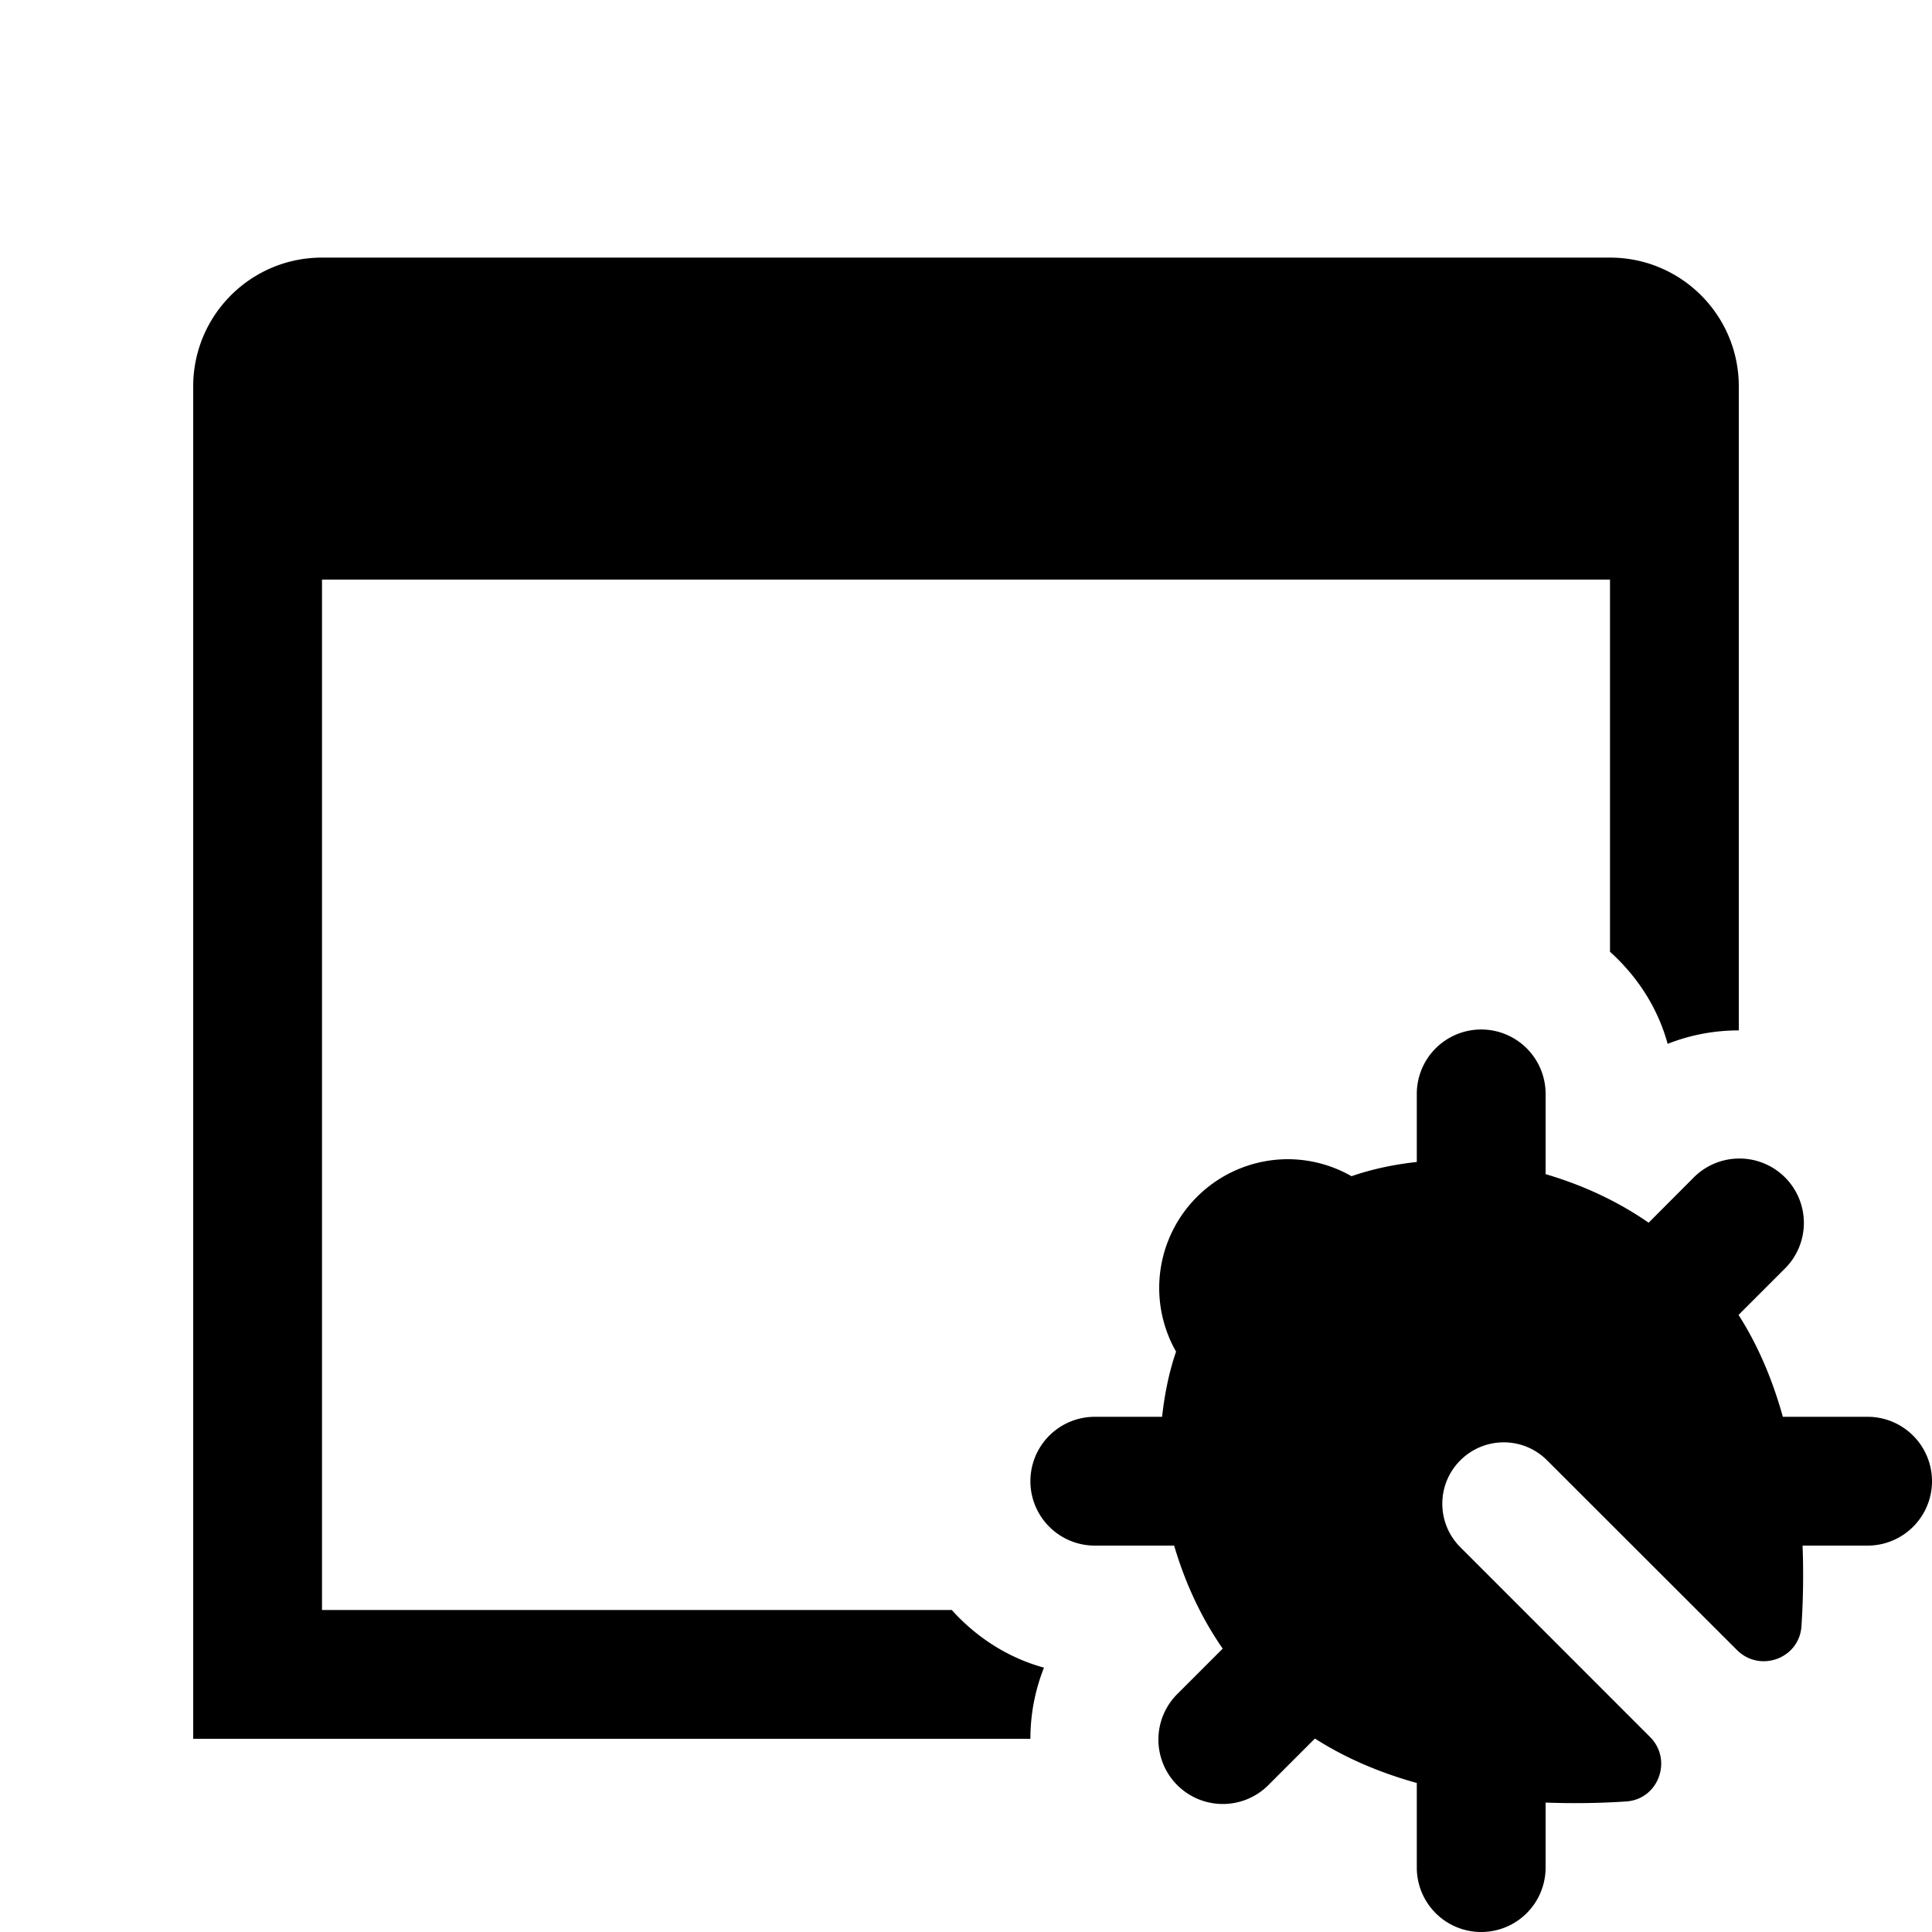 <?xml version="1.0"?><svg xmlns="http://www.w3.org/2000/svg"  viewBox="0 0 30 30" width="100px" height="100px">    <path d="M 5 4 C 3.895 4 3 4.895 3 6 L 3 9 L 3 27 L 16 27 C 16 26.615 16.073 26.243 16.211 25.895 C 15.649 25.742 15.158 25.421 14.779 25 L 5 25 L 5 9 L 25 9 L 25 14.779 C 25.421 15.158 25.742 15.647 25.895 16.209 C 26.242 16.072 26.614 16 26.998 16 L 27 16 L 27 8 L 27 6 C 27 4.895 26.105 4 25 4 L 5 4 z M 22.984 15.986 A 1 1 0 0 0 22 17 L 22 18.043 C 21.653 18.081 21.314 18.151 20.986 18.264 A 2 2 0 0 0 20 18 A 2 2 0 0 0 18 20 A 2 2 0 0 0 18.262 20.988 C 18.15 21.315 18.083 21.654 18.045 22 L 17 22 A 1 1 0 1 0 17 24 L 18.232 24 C 18.396 24.556 18.638 25.098 18.986 25.6 L 18.293 26.293 A 1 1 0 1 0 19.707 27.707 L 20.418 26.996 C 20.912 27.312 21.45 27.533 22 27.686 L 22 29 A 1 1 0 1 0 24 29 L 24 27.99 C 24.458 28.008 24.888 27.997 25.252 27.973 C 25.754 27.939 25.977 27.327 25.621 26.971 L 22.676 24.025 C 22.303 23.652 22.303 23.048 22.676 22.676 C 23.049 22.304 23.651 22.303 24.023 22.676 L 26.971 25.621 C 27.327 25.977 27.939 25.755 27.973 25.252 C 27.997 24.887 28.008 24.459 27.99 24 L 29 24 A 1 1 0 1 0 29 22 L 27.684 22 C 27.531 21.451 27.312 20.912 26.996 20.418 L 27.707 19.707 A 1 1 0 0 0 26.979 17.99 A 1 1 0 0 0 26.291 18.293 L 25.6 18.986 C 25.098 18.638 24.556 18.396 24 18.232 L 24 17 A 1 1 0 0 0 22.984 15.986 z"/></svg>